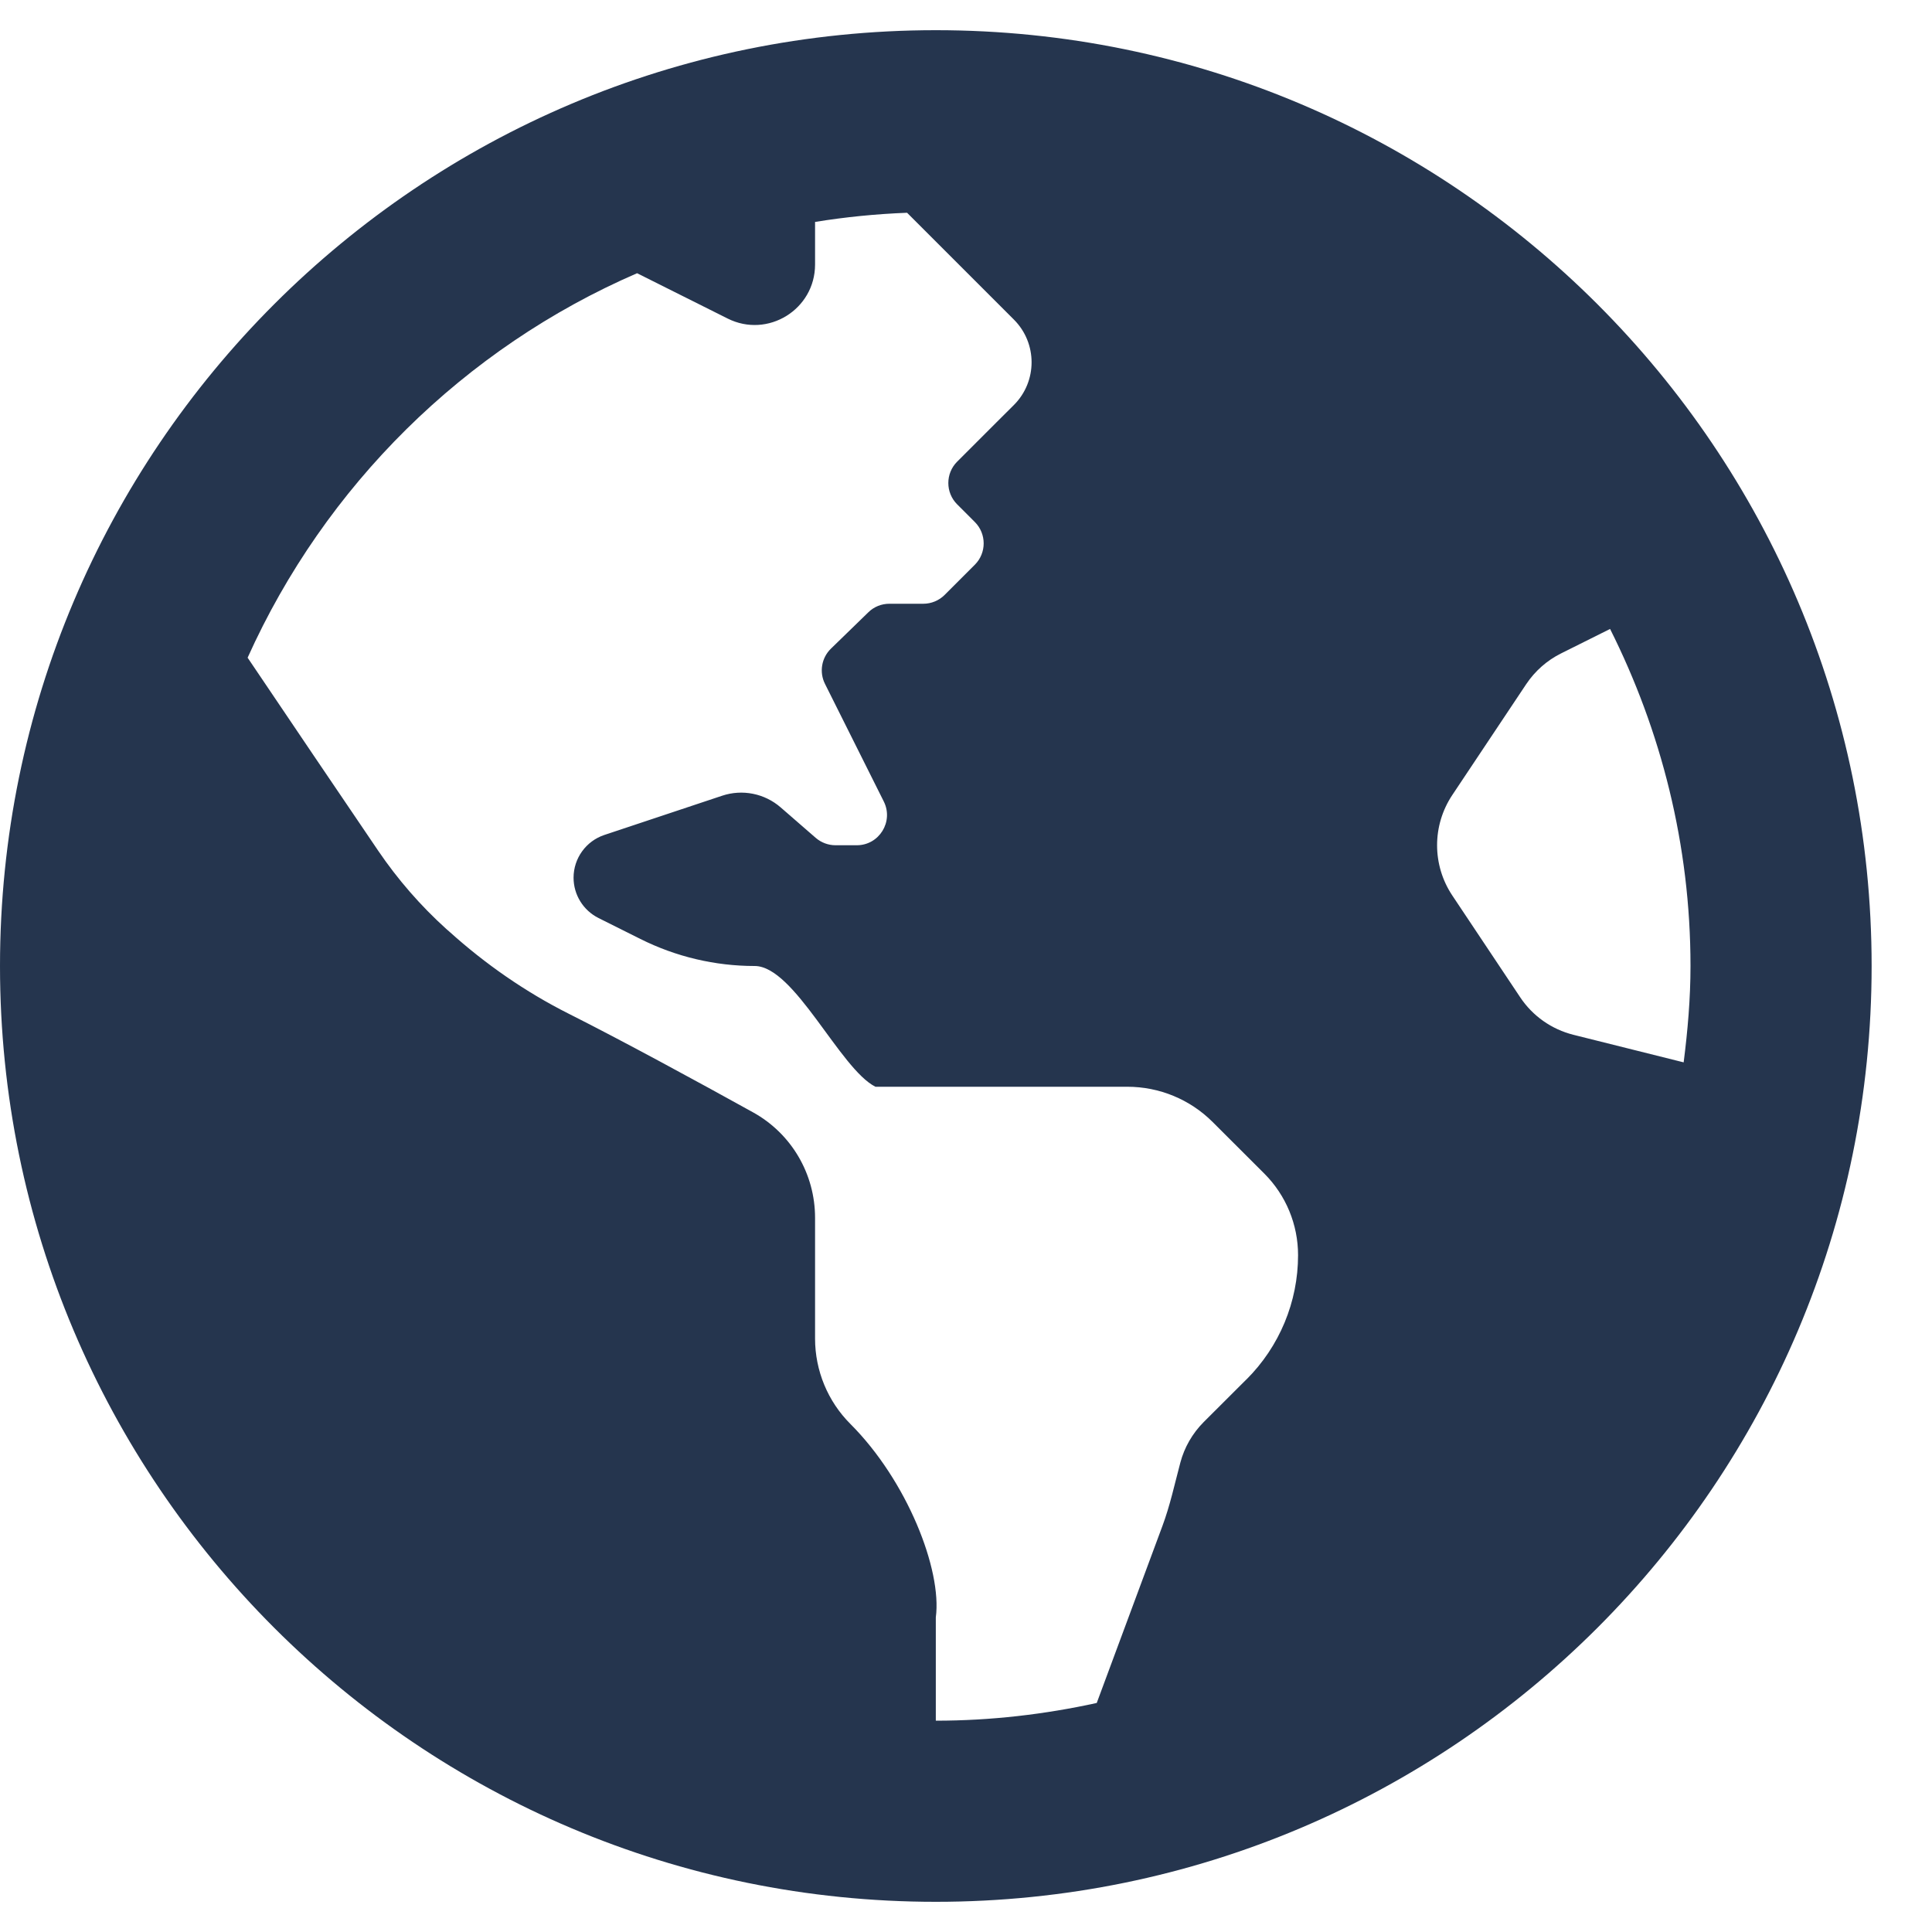 <?xml version="1.0"?>

<svg width="24px" height="24px" viewBox="0 0 24 24" version="1.1" xmlns="http://www.w3.org/2000/svg" xmlns:xlink="http://www.w3.org/1999/xlink">
    <g id="Page-1" stroke="none" stroke-width="1" fill="none" fill-rule="evenodd">
        <g id="Opt-1" transform="translate(-1193, -33)" fill="#25354E" fill-rule="nonzero">
            <g id="Group" transform="translate(280, 33)">
                <g id="Globe-Americas" transform="translate(913, 0)">
                    <path d="M11.625,0.375 C5.205,0.375 0,5.58 0,12 C0,18.42 5.205,23.625 11.625,23.625 C18.045,23.625 23.25,18.42 23.25,12 C23.25,5.58 18.045,0.375 11.625,0.375 Z M15.482,17.137 C15.3,17.319 15.108,17.51 14.952,17.666 C14.812,17.807 14.713,17.98 14.663,18.168 C14.592,18.434 14.535,18.702 14.439,18.959 L13.624,21.155 C12.979,21.296 12.312,21.375 11.625,21.375 L11.625,20.092 C11.704,19.5 11.267,18.392 10.564,17.689 C10.283,17.408 10.125,17.026 10.125,16.628 L10.125,15.128 C10.125,14.582 9.831,14.081 9.353,13.817 C8.68,13.444 7.722,12.923 7.065,12.593 C6.527,12.322 6.03,11.977 5.582,11.573 L5.544,11.54 L5.544,11.54 C5.224,11.251 4.94,10.924 4.698,10.568 C4.258,9.922 3.542,8.86 3.076,8.17 C4.036,6.037 5.765,4.325 7.914,3.394 L9.039,3.957 C9.538,4.207 10.125,3.844 10.125,3.286 L10.125,2.757 C10.5,2.696 10.881,2.658 11.268,2.643 L12.595,3.97 C12.888,4.263 12.888,4.738 12.595,5.031 L12.375,5.25 L11.89,5.735 C11.744,5.881 11.744,6.119 11.89,6.265 L12.11,6.485 C12.256,6.631 12.256,6.869 12.11,7.015 L11.735,7.39 L11.735,7.39 C11.665,7.46 11.569,7.5 11.47,7.5 L11.048,7.5 C10.951,7.5 10.857,7.537 10.787,7.606 L10.322,8.058 L10.322,8.058 C10.205,8.172 10.175,8.349 10.248,8.495 L10.979,9.957 C11.103,10.206 10.922,10.5 10.643,10.5 L10.379,10.5 C10.289,10.5 10.201,10.467 10.133,10.408 L9.698,10.03 L9.698,10.03 C9.498,9.856 9.221,9.801 8.97,9.885 L7.508,10.372 L7.508,10.372 C7.28,10.448 7.125,10.662 7.125,10.903 C7.125,11.115 7.245,11.309 7.435,11.404 L7.955,11.664 C8.396,11.885 8.882,12 9.375,12 C9.869,12 10.434,13.279 10.875,13.5 L14.004,13.5 C14.402,13.5 14.783,13.657 15.065,13.939 L15.707,14.58 L15.707,14.58 C15.975,14.849 16.125,15.212 16.125,15.592 L16.125,15.592 C16.125,16.172 15.894,16.728 15.482,17.138 L15.482,17.137 Z M19.547,12.855 C19.275,12.787 19.039,12.621 18.884,12.388 L18.041,11.124 L18.041,11.124 C17.789,10.746 17.789,10.254 18.041,9.876 L18.959,8.499 C19.068,8.336 19.217,8.204 19.392,8.117 L20.001,7.813 C20.634,9.075 21,10.494 21,12 C21,12.406 20.965,12.804 20.915,13.197 L19.547,12.855 L19.547,12.855 Z" id="Shape"></path>
                </g>
            </g>
        </g>
    </g>
</svg>